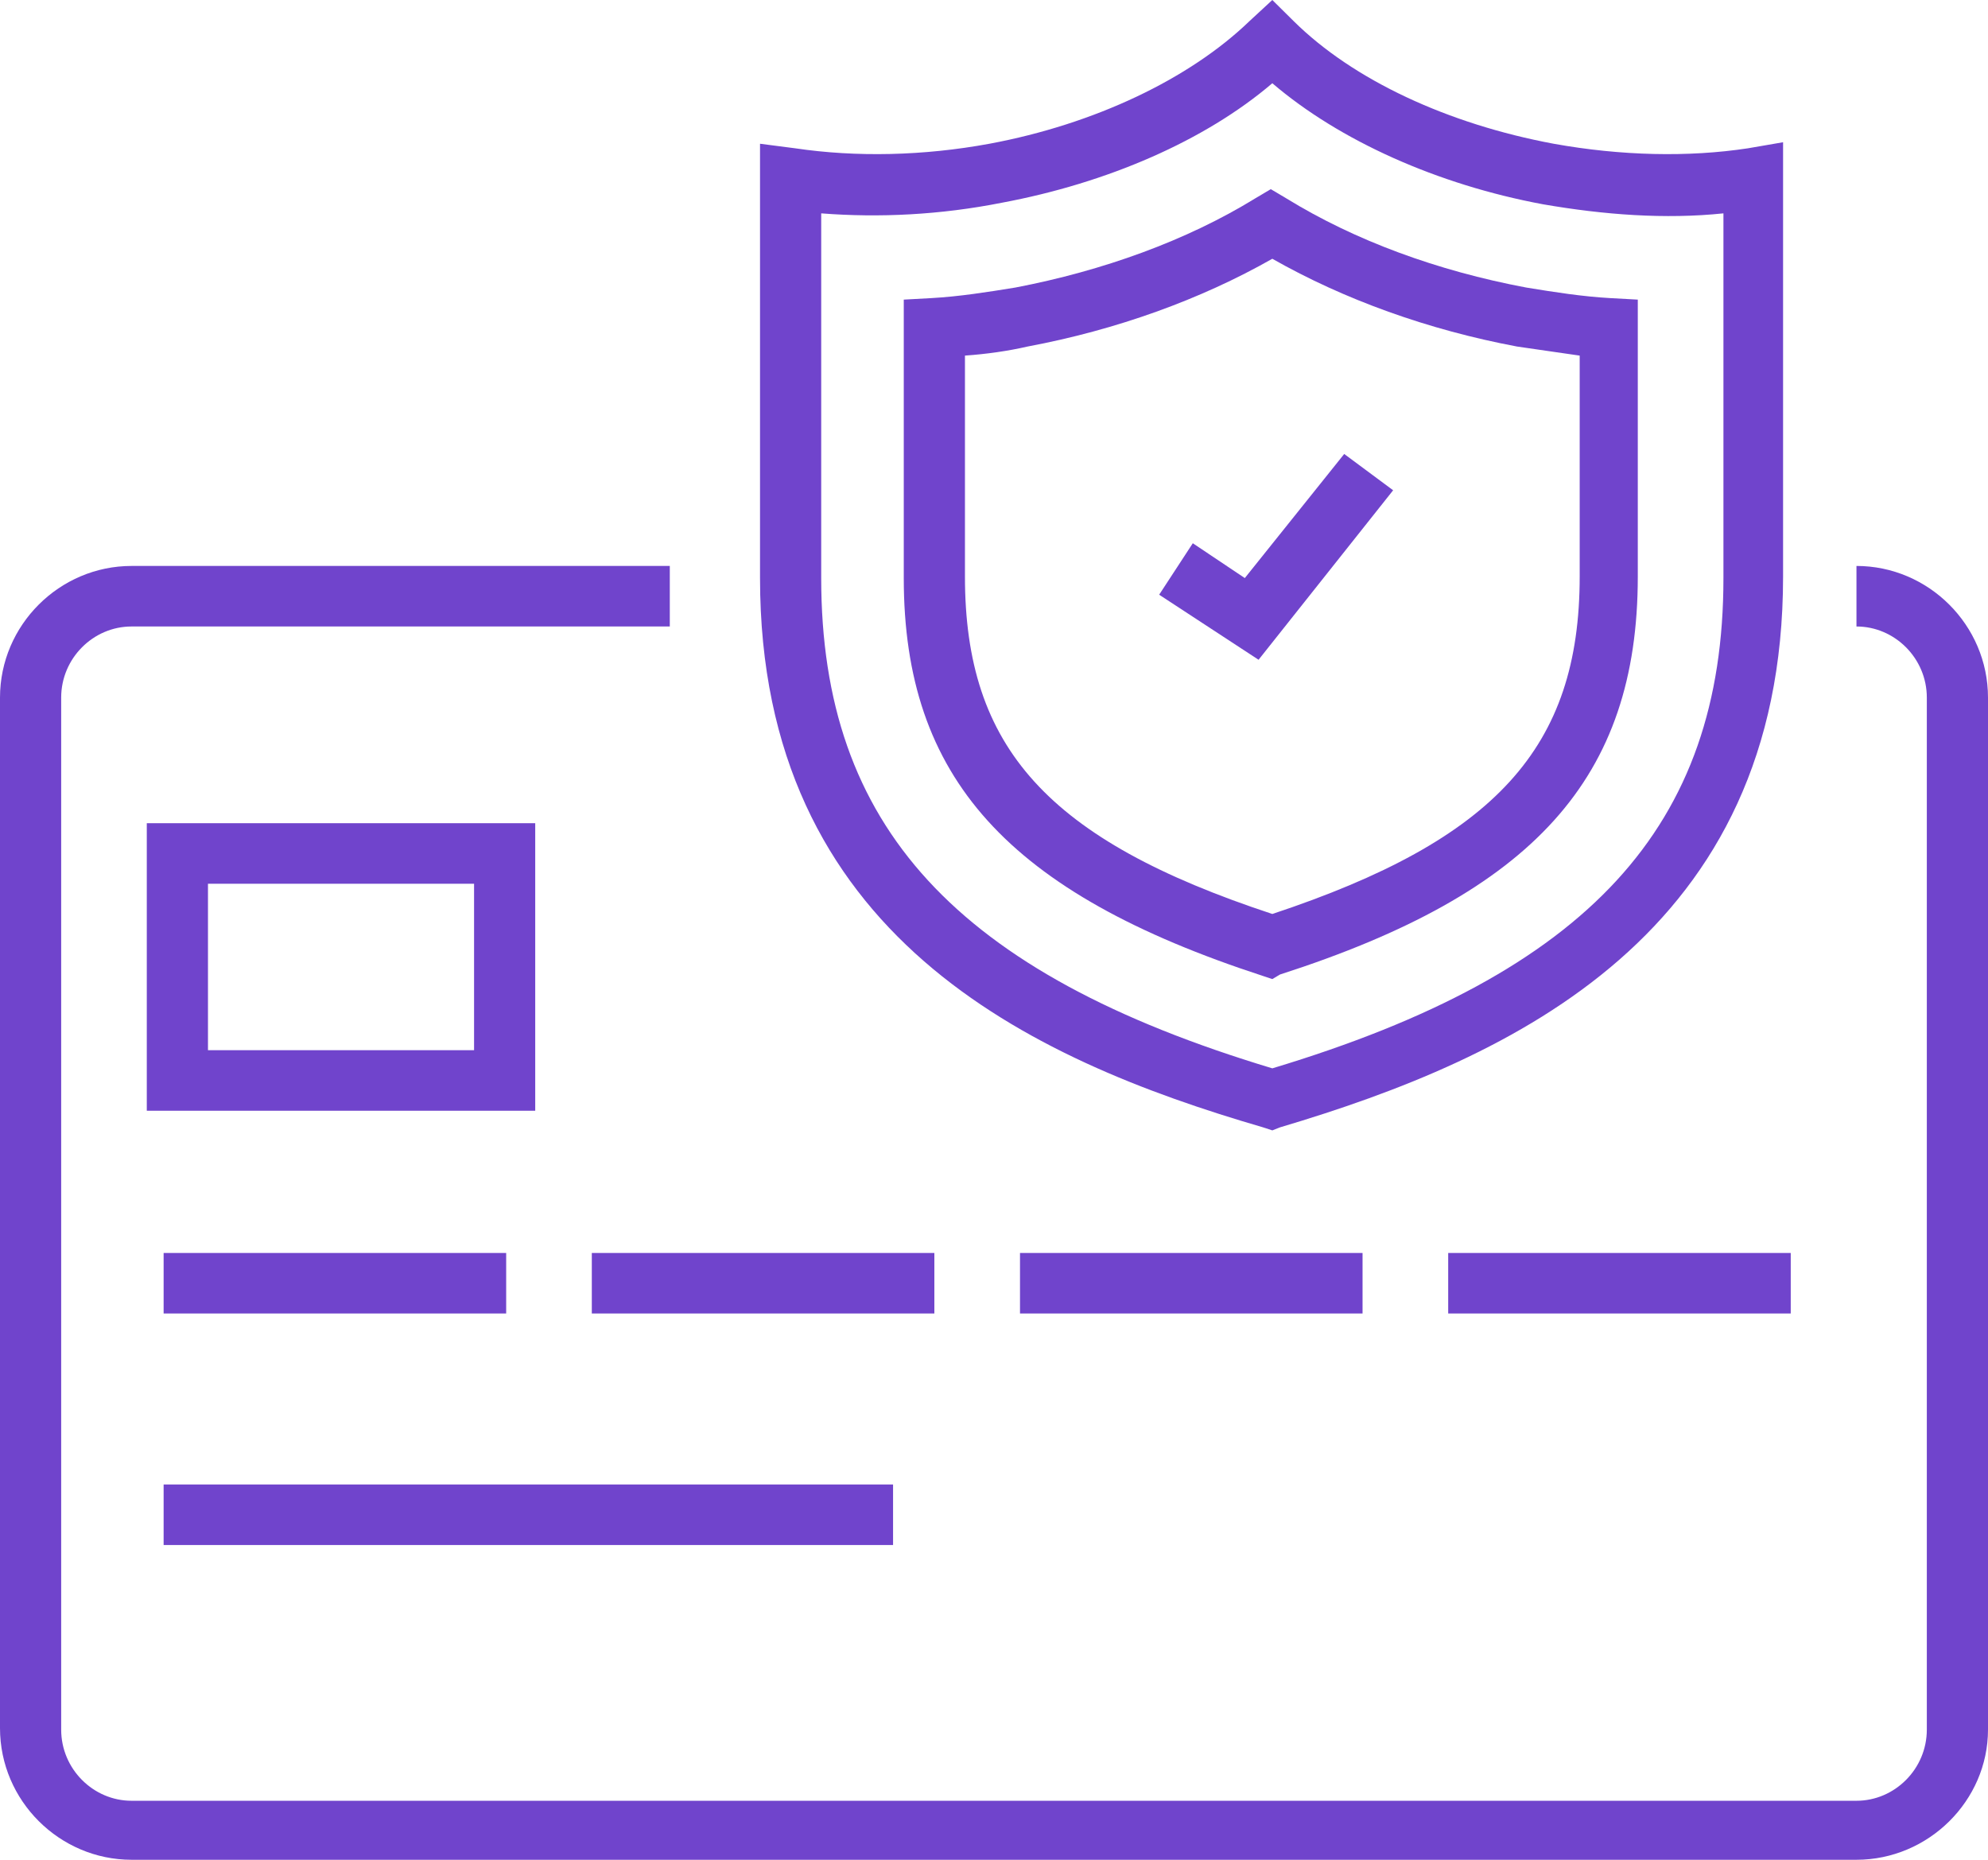 <svg width="62" height="58" viewBox="0 0 62 58" fill="none" xmlns="http://www.w3.org/2000/svg">
<g clip-path="url(#clip0_3_53)">
<path d="M57.898 58H4.102C1.86 58 0 56.16 0 53.894V21.756C0 19.491 1.86 17.65 4.102 17.65H20.889V19.538H4.102C2.909 19.538 1.908 20.529 1.908 21.756V53.941C1.908 55.169 2.909 56.16 4.102 56.16H57.898C59.091 56.16 60.092 55.169 60.092 53.941V21.756C60.092 20.529 59.091 19.538 57.898 19.538V17.65C60.14 17.65 62 19.491 62 21.756V53.941C62 56.16 60.14 58 57.898 58Z" fill="#7044CC"/>
<path d="M15.786 39.076H5.103V40.963H15.786V39.076Z" fill="#7044CC"/>
<path d="M27.852 46.296H5.103V48.184H27.852V46.296Z" fill="#7044CC"/>
<path d="M29.14 39.076H18.457V40.963H29.14V39.076Z" fill="#7044CC"/>
<path d="M42.494 39.076H31.811V40.963H42.494V39.076Z" fill="#7044CC"/>
<path d="M55.848 39.076H45.165V40.963H55.848V39.076Z" fill="#7044CC"/>
<path d="M16.645 34.64H4.578V25.673H16.692V34.64H16.645ZM6.486 32.752H14.785V27.561H6.486V32.752Z" fill="#7044CC"/>
<path d="M39.68 35.253L39.394 35.159C32.097 33.035 23.703 29.165 23.703 18.028V4.483L24.8 4.625C26.708 4.908 28.806 4.861 30.857 4.483C34.148 3.87 37.105 2.454 38.965 0.661L39.68 0L40.348 0.661C42.208 2.501 45.165 3.87 48.455 4.483C50.554 4.861 52.652 4.908 54.512 4.625L55.609 4.436V17.98C55.609 29.118 47.215 32.988 39.918 35.159L39.68 35.253ZM25.611 6.654V18.028C25.611 25.767 29.808 30.345 39.68 33.318C49.552 30.345 53.749 25.767 53.749 18.028V6.654C51.937 6.843 50.029 6.701 48.121 6.371C44.831 5.758 41.778 4.389 39.68 2.596C37.581 4.389 34.529 5.71 31.238 6.324C29.331 6.701 27.423 6.796 25.611 6.654Z" fill="#7044CC"/>
<path d="M39.68 30.534L39.394 30.439C31.429 27.844 28.186 24.257 28.186 18.028V9.344L29.045 9.297C29.903 9.25 30.809 9.108 31.668 8.967C34.386 8.447 37.009 7.504 39.155 6.182L39.632 5.899L40.109 6.182C42.255 7.504 44.831 8.447 47.597 8.967C48.455 9.108 49.361 9.25 50.22 9.297L51.078 9.344V17.98C51.078 24.257 47.835 27.844 39.919 30.392L39.68 30.534ZM30.094 11.09V17.98C30.094 23.313 32.669 26.192 39.68 28.504C46.643 26.192 49.266 23.313 49.266 17.98V11.09C48.599 10.996 47.978 10.902 47.311 10.807C44.545 10.288 41.922 9.344 39.68 8.07C37.438 9.344 34.815 10.288 32.049 10.807C31.429 10.949 30.762 11.043 30.094 11.09Z" fill="#7044CC"/>
<path d="M39.251 20.576L36.151 18.547L37.2 16.942L38.822 18.028L41.922 14.158L43.448 15.29L39.251 20.576Z" fill="#7044CC"/>
</g>
<defs>
<clipPath id="clip0_3_53">
<rect width="62" height="58" fill="white"/>
</clipPath>
</defs>
</svg>
